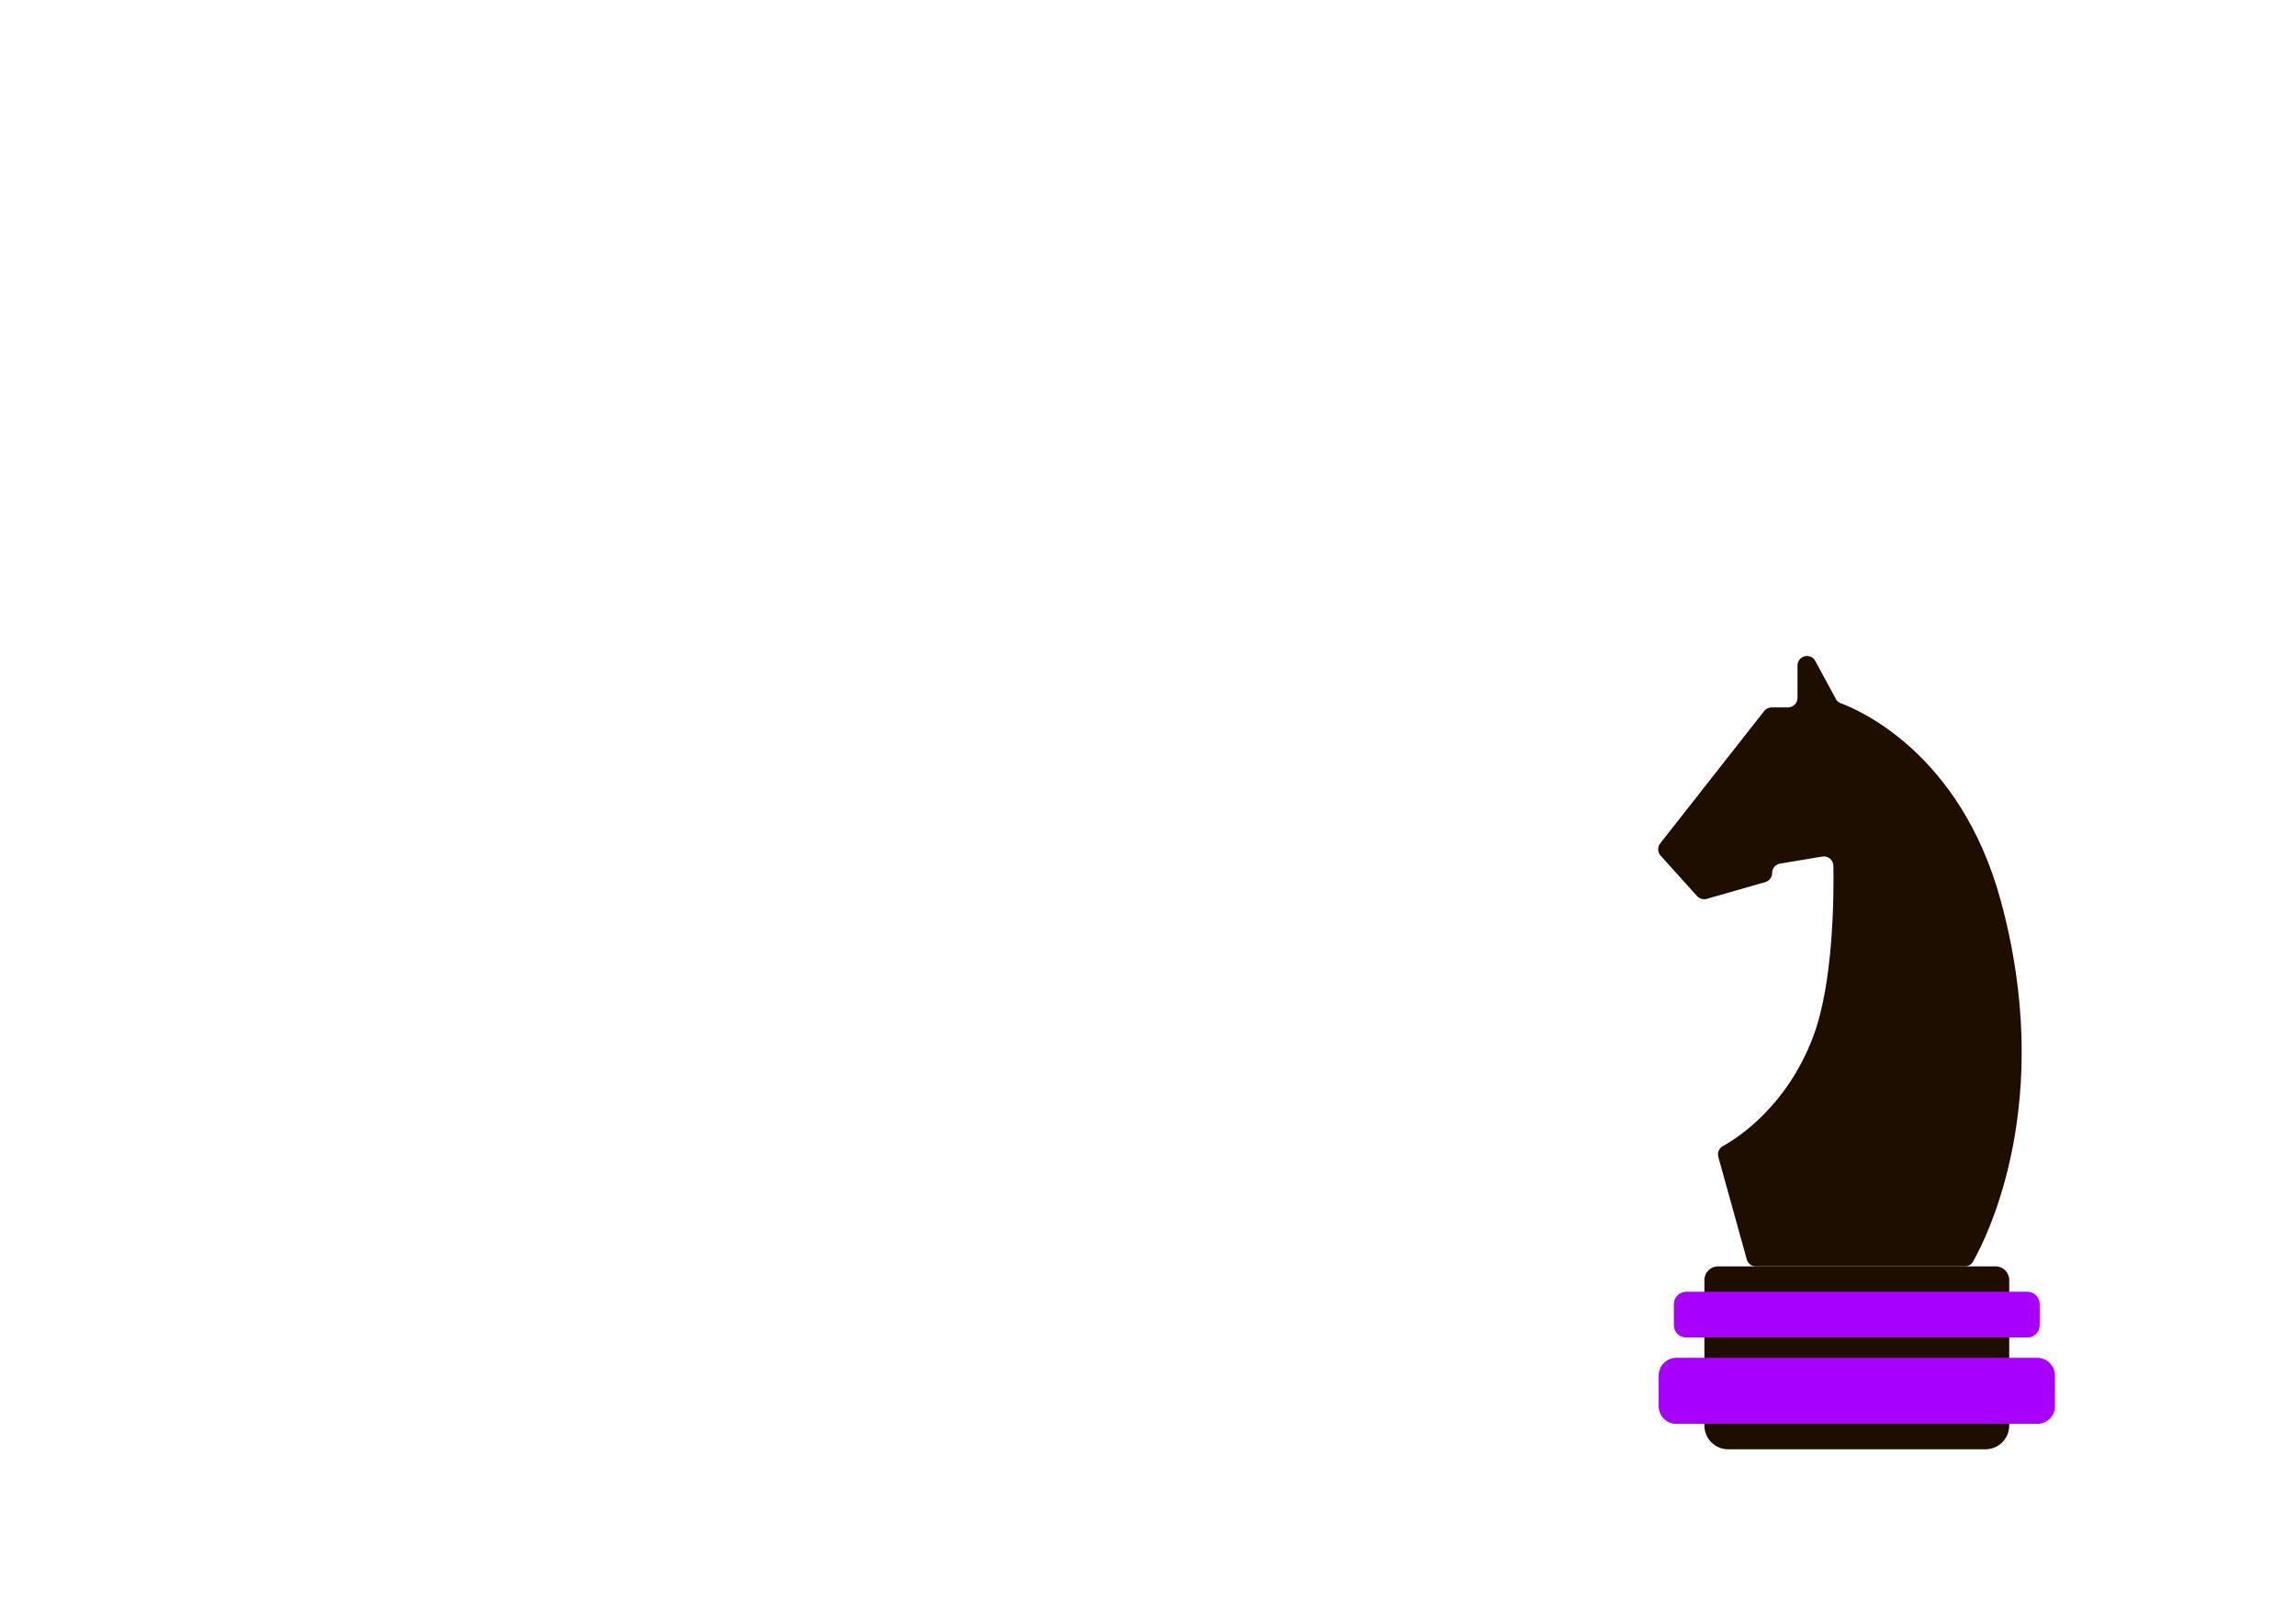 <?xml version="1.0" encoding="utf-8"?>
<!-- Generator: Adobe Illustrator 25.0.1, SVG Export Plug-In . SVG Version: 6.00 Build 0)  -->
<svg version="1.1" id="Слой_1" xmlns="http://www.w3.org/2000/svg" xmlns:xlink="http://www.w3.org/1999/xlink" x="0px" y="0px"
	 viewBox="0 0 841.89 595.28" style="enable-background:new 0 0 841.89 595.28;" xml:space="preserve">
<style type="text/css">
	.st0{fill:#A800FF;}
	.st1{fill:#4800FF;}
	.st2{fill:#1E0E00;}
	.st3{fill:#FF00FF;}
</style>


<path class="st2" d="M720.46,464.27h-76.6c-1.57,0-2.94-1.05-3.36-2.56l-10.43-37.54c-0.43-1.55,0.24-3.2,1.65-3.98
	c6.3-3.51,23.44-14.93,32.98-39.75c7.59-19.73,7.76-51.82,7.56-63.04c-0.04-2.13-1.96-3.72-4.06-3.37l-15.48,2.58
	c-1.68,0.28-2.92,1.74-2.92,3.44l0,0c0,1.56-1.03,2.93-2.53,3.36l-21.46,6.13c-1.28,0.37-2.66-0.03-3.55-1.02l-13.35-14.83
	c-1.14-1.26-1.2-3.16-0.15-4.49l38.12-48.52c0.66-0.84,1.67-1.33,2.74-1.33h5.99c1.93,0,3.49-1.56,3.49-3.49v-11.86
	c0-3.38,4.32-4.79,6.31-2.05l7.95,14.65c0.4,0.56,0.95,0.98,1.6,1.22c6.46,2.37,43.91,18.24,58.66,72.32
	c19.97,73.21-4.65,122.64-10.14,132.37C722.87,463.6,721.71,464.27,720.46,464.27z"/>
<path class="st2" d="M728.01,531.33h-94.33c-4.82,0-8.72-3.91-8.72-8.72v-53.34c0-2.76,2.24-5,5-5h101.78c2.76,0,5,2.24,5,5v53.34
	C736.73,527.43,732.82,531.33,728.01,531.33z"/>
<path class="st0" d="M743.41,490.35H618.27c-2.49,0-4.5-2.01-4.5-4.5v-7.77c0-2.49,2.01-4.5,4.5-4.5h125.13c2.49,0,4.5,2.01,4.5,4.5
	v7.77C747.91,488.33,745.89,490.35,743.41,490.35z"/>
<path class="st0" d="M747,522.02l-132.31,0c-3.59,0-6.5-2.91-6.5-6.5V504.3c0-3.59,2.91-6.5,6.5-6.5H747c3.59,0,6.5,2.91,6.5,6.5
	v11.22C753.5,519.11,750.59,522.02,747,522.02z"/>
</svg>
